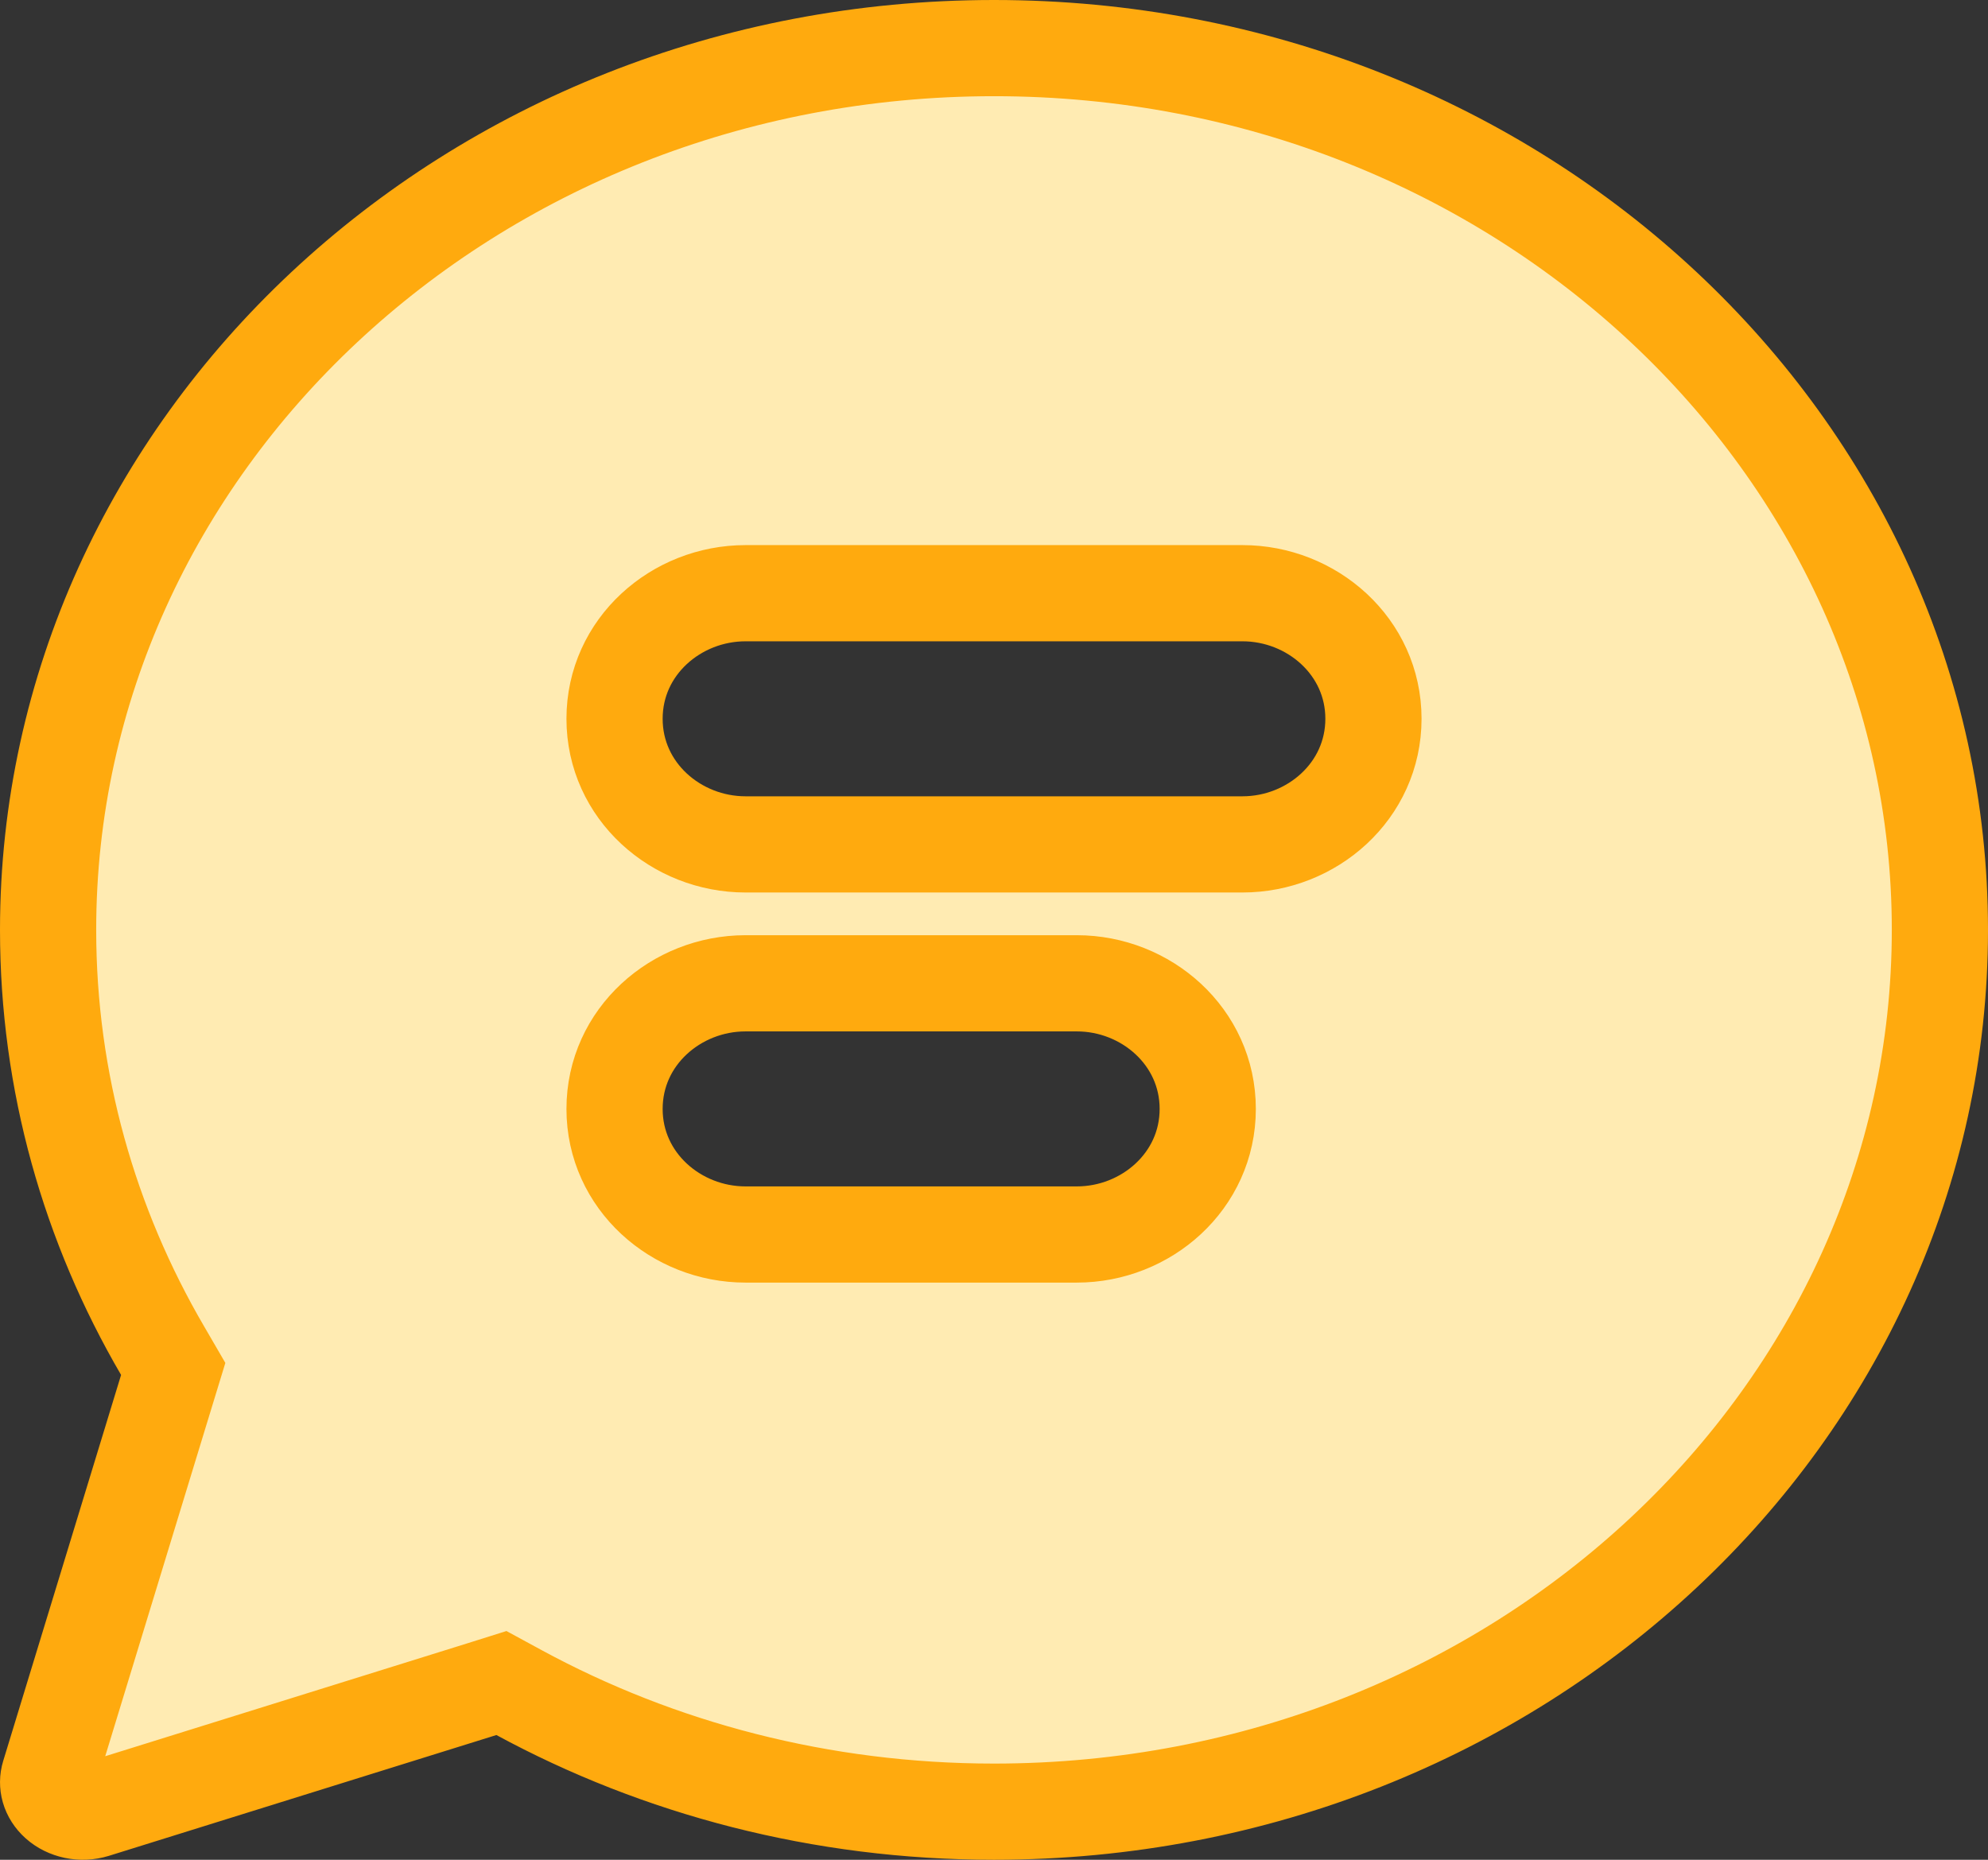 <svg width="31" height="29" viewBox="0 0 31 29" fill="none" xmlns="http://www.w3.org/2000/svg">
<rect x="0" y="0" width="31" height="29" fill="#333333" stroke="none"/>
<path d="M2.605 21.66L2.701 21.346L2.536 21.062C1.396 19.11 0.75 16.874 0.75 14.5C0.75 6.952 7.306 0.75 15.5 0.75C23.694 0.75 30.25 6.952 30.25 14.5C30.25 22.048 23.694 28.25 15.5 28.25C12.801 28.25 10.272 27.574 8.097 26.395L7.819 26.244L7.517 26.339L1.477 28.222L1.477 28.222C1.267 28.287 1.042 28.234 0.899 28.106C0.762 27.983 0.724 27.82 0.767 27.679L2.605 21.66ZM11.625 9.25C10.545 9.25 9.583 10.081 9.583 11.208C9.583 12.336 10.545 13.167 11.625 13.167H19.375C20.455 13.167 21.417 12.336 21.417 11.208C21.417 10.081 20.455 9.25 19.375 9.25H11.625ZM16.792 15.333H11.625C10.545 15.333 9.583 16.164 9.583 17.292C9.583 18.419 10.545 19.25 11.625 19.25H16.792C17.871 19.25 18.833 18.419 18.833 17.292C18.833 16.164 17.871 15.333 16.792 15.333Z" fill="#FFEBB2" stroke="#FFAA0E" stroke-width="1.5"/>
</svg>
